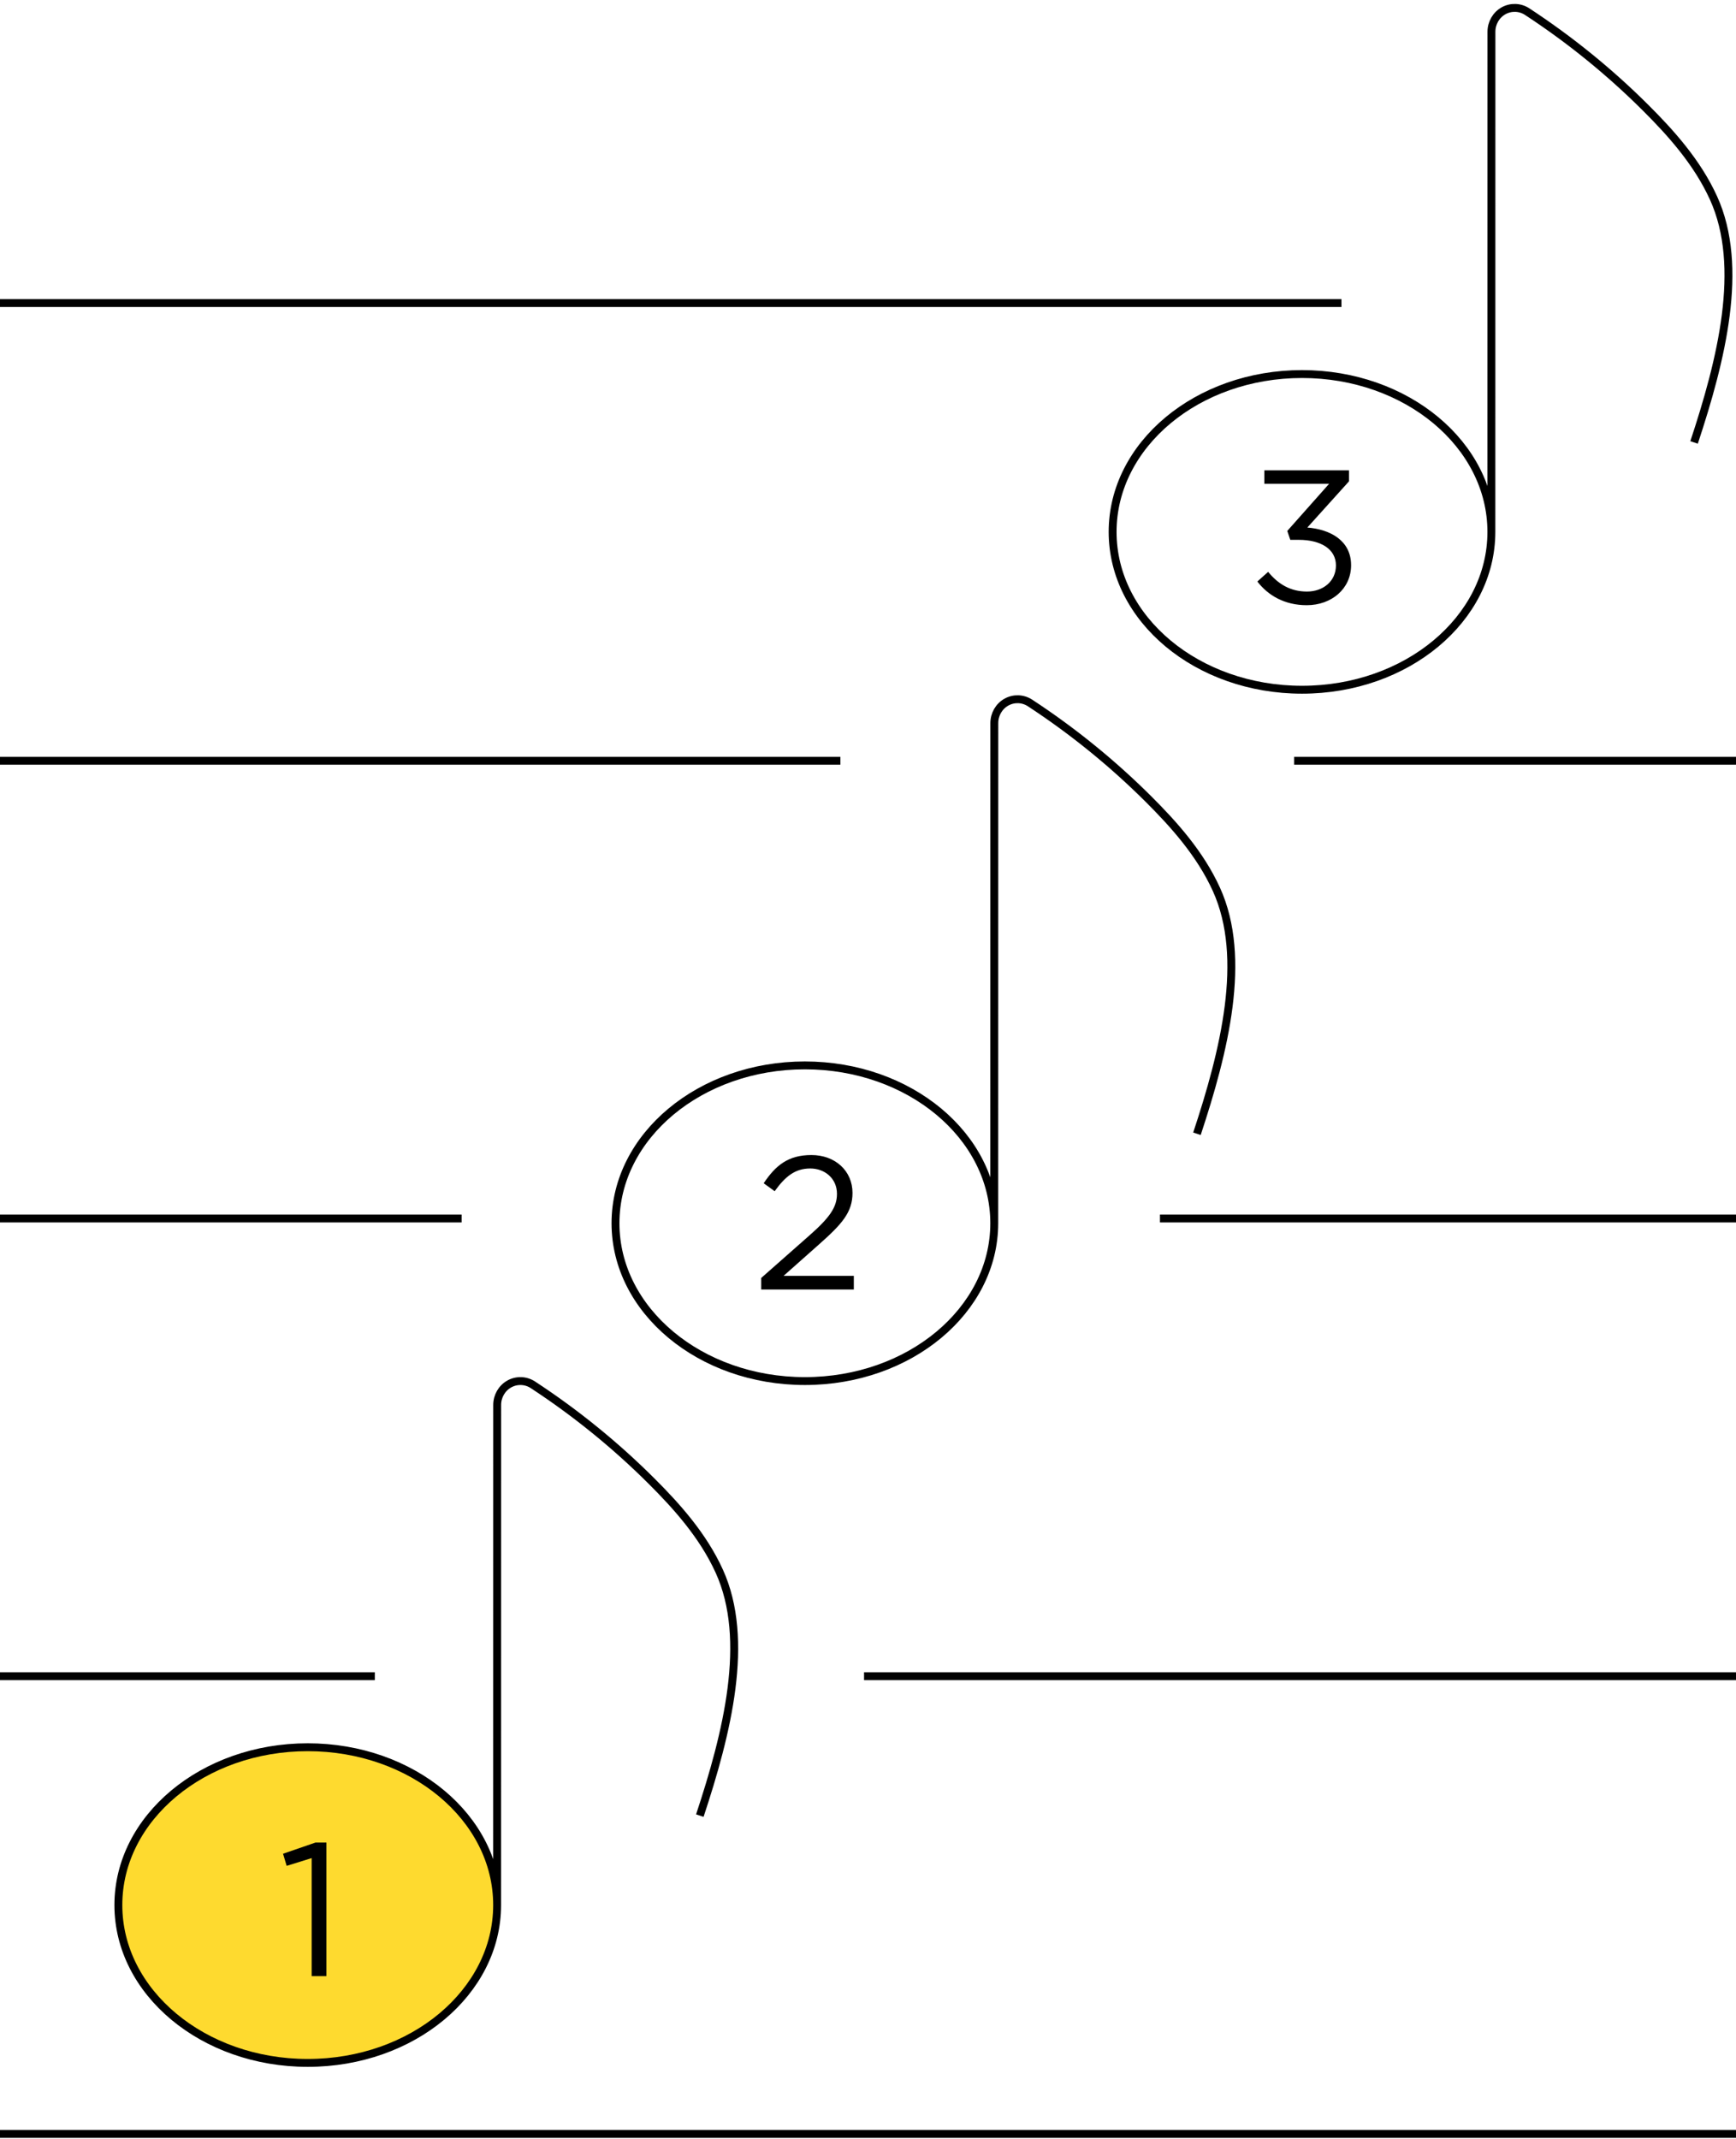 <svg width="220" height="271" viewBox="0 0 220 271" fill="none" xmlns="http://www.w3.org/2000/svg">
<path d="M0 38.398H170M0 96.398H106.5M220 96.398H164M0 154.398H58.5M220 154.398H147M0 212.398H47.5M220 212.398H109.5M0 270.398H220" stroke="black"/>
<path d="M63 241.398C63 252.444 52.255 261.398 39 261.398C25.745 261.398 15 252.444 15 241.398C15 230.353 25.745 221.398 39 221.398C52.255 221.398 63 230.353 63 241.398Z" fill="#FEDA2F"/>
<path d="M63 241.398L63.007 178.024C63.007 176.919 63.593 175.902 64.535 175.37C65.482 174.841 66.63 174.882 67.534 175.474C72.956 179.026 78.012 183.131 82.564 187.673C85.641 190.744 89.068 194.501 91.153 199.093C95.121 207.827 92.133 219.648 88.687 230.063M63 241.398C63 252.444 52.255 261.398 39 261.398C25.745 261.398 15 252.444 15 241.398C15 230.353 25.745 221.398 39 221.398C52.255 221.398 63 230.353 63 241.398Z" stroke="black"/>
<path d="M126 155L126.007 91.626C126.007 90.52 126.593 89.504 127.535 88.972C128.482 88.443 129.63 88.484 130.534 89.075C135.956 92.627 141.012 96.733 145.564 101.275C148.641 104.346 152.068 108.102 154.153 112.695C158.121 121.428 155.133 133.25 151.687 143.665M126 155C126 166.046 115.255 175 102 175C88.745 175 78 166.046 78 155C78 143.954 88.745 135 102 135C115.255 135 126 143.954 126 155Z" stroke="black"/>
<path d="M189 67.398L189.007 4.024C189.007 2.919 189.593 1.902 190.535 1.37C191.482 0.841 192.63 0.882 193.534 1.474C198.956 5.026 204.012 9.131 208.564 13.673C211.641 16.744 215.068 20.501 217.153 25.093C221.121 33.827 218.133 45.648 214.687 56.063M189 67.398C189 78.444 178.255 87.398 165 87.398C151.745 87.398 141 78.444 141 67.398C141 56.353 151.745 47.398 165 47.398C178.255 47.398 189 56.353 189 67.398Z" stroke="black"/>
<path d="M39.495 250.398H41.367V233.478H39.975L35.871 234.894L36.327 236.43L39.495 235.446V250.398Z" fill="black"/>
<path d="M165.605 76.686C168.725 76.686 171.221 74.622 171.221 71.622C171.221 68.502 168.605 67.086 165.677 66.846L170.957 60.99V59.598H160.229V61.302H168.437L163.133 67.278L163.517 68.406H164.597C167.357 68.406 169.301 69.558 169.301 71.646C169.301 73.662 167.669 74.958 165.629 74.958C163.565 74.958 162.005 74.046 160.709 72.462L159.341 73.686C160.709 75.462 162.797 76.686 165.605 76.686Z" fill="black"/>
<path d="M96.468 163.398H108.204V161.67H99.3L103.788 157.686C106.716 155.094 108.036 153.606 108.036 151.158C108.036 148.374 105.852 146.358 102.828 146.358C99.876 146.358 98.292 147.678 96.78 149.934L98.172 150.942C99.516 149.07 100.764 148.062 102.684 148.062C104.508 148.062 106.068 149.31 106.068 151.278C106.068 152.958 105.156 154.278 102.564 156.558L96.468 161.934V163.398Z" fill="black"/>
</svg>
